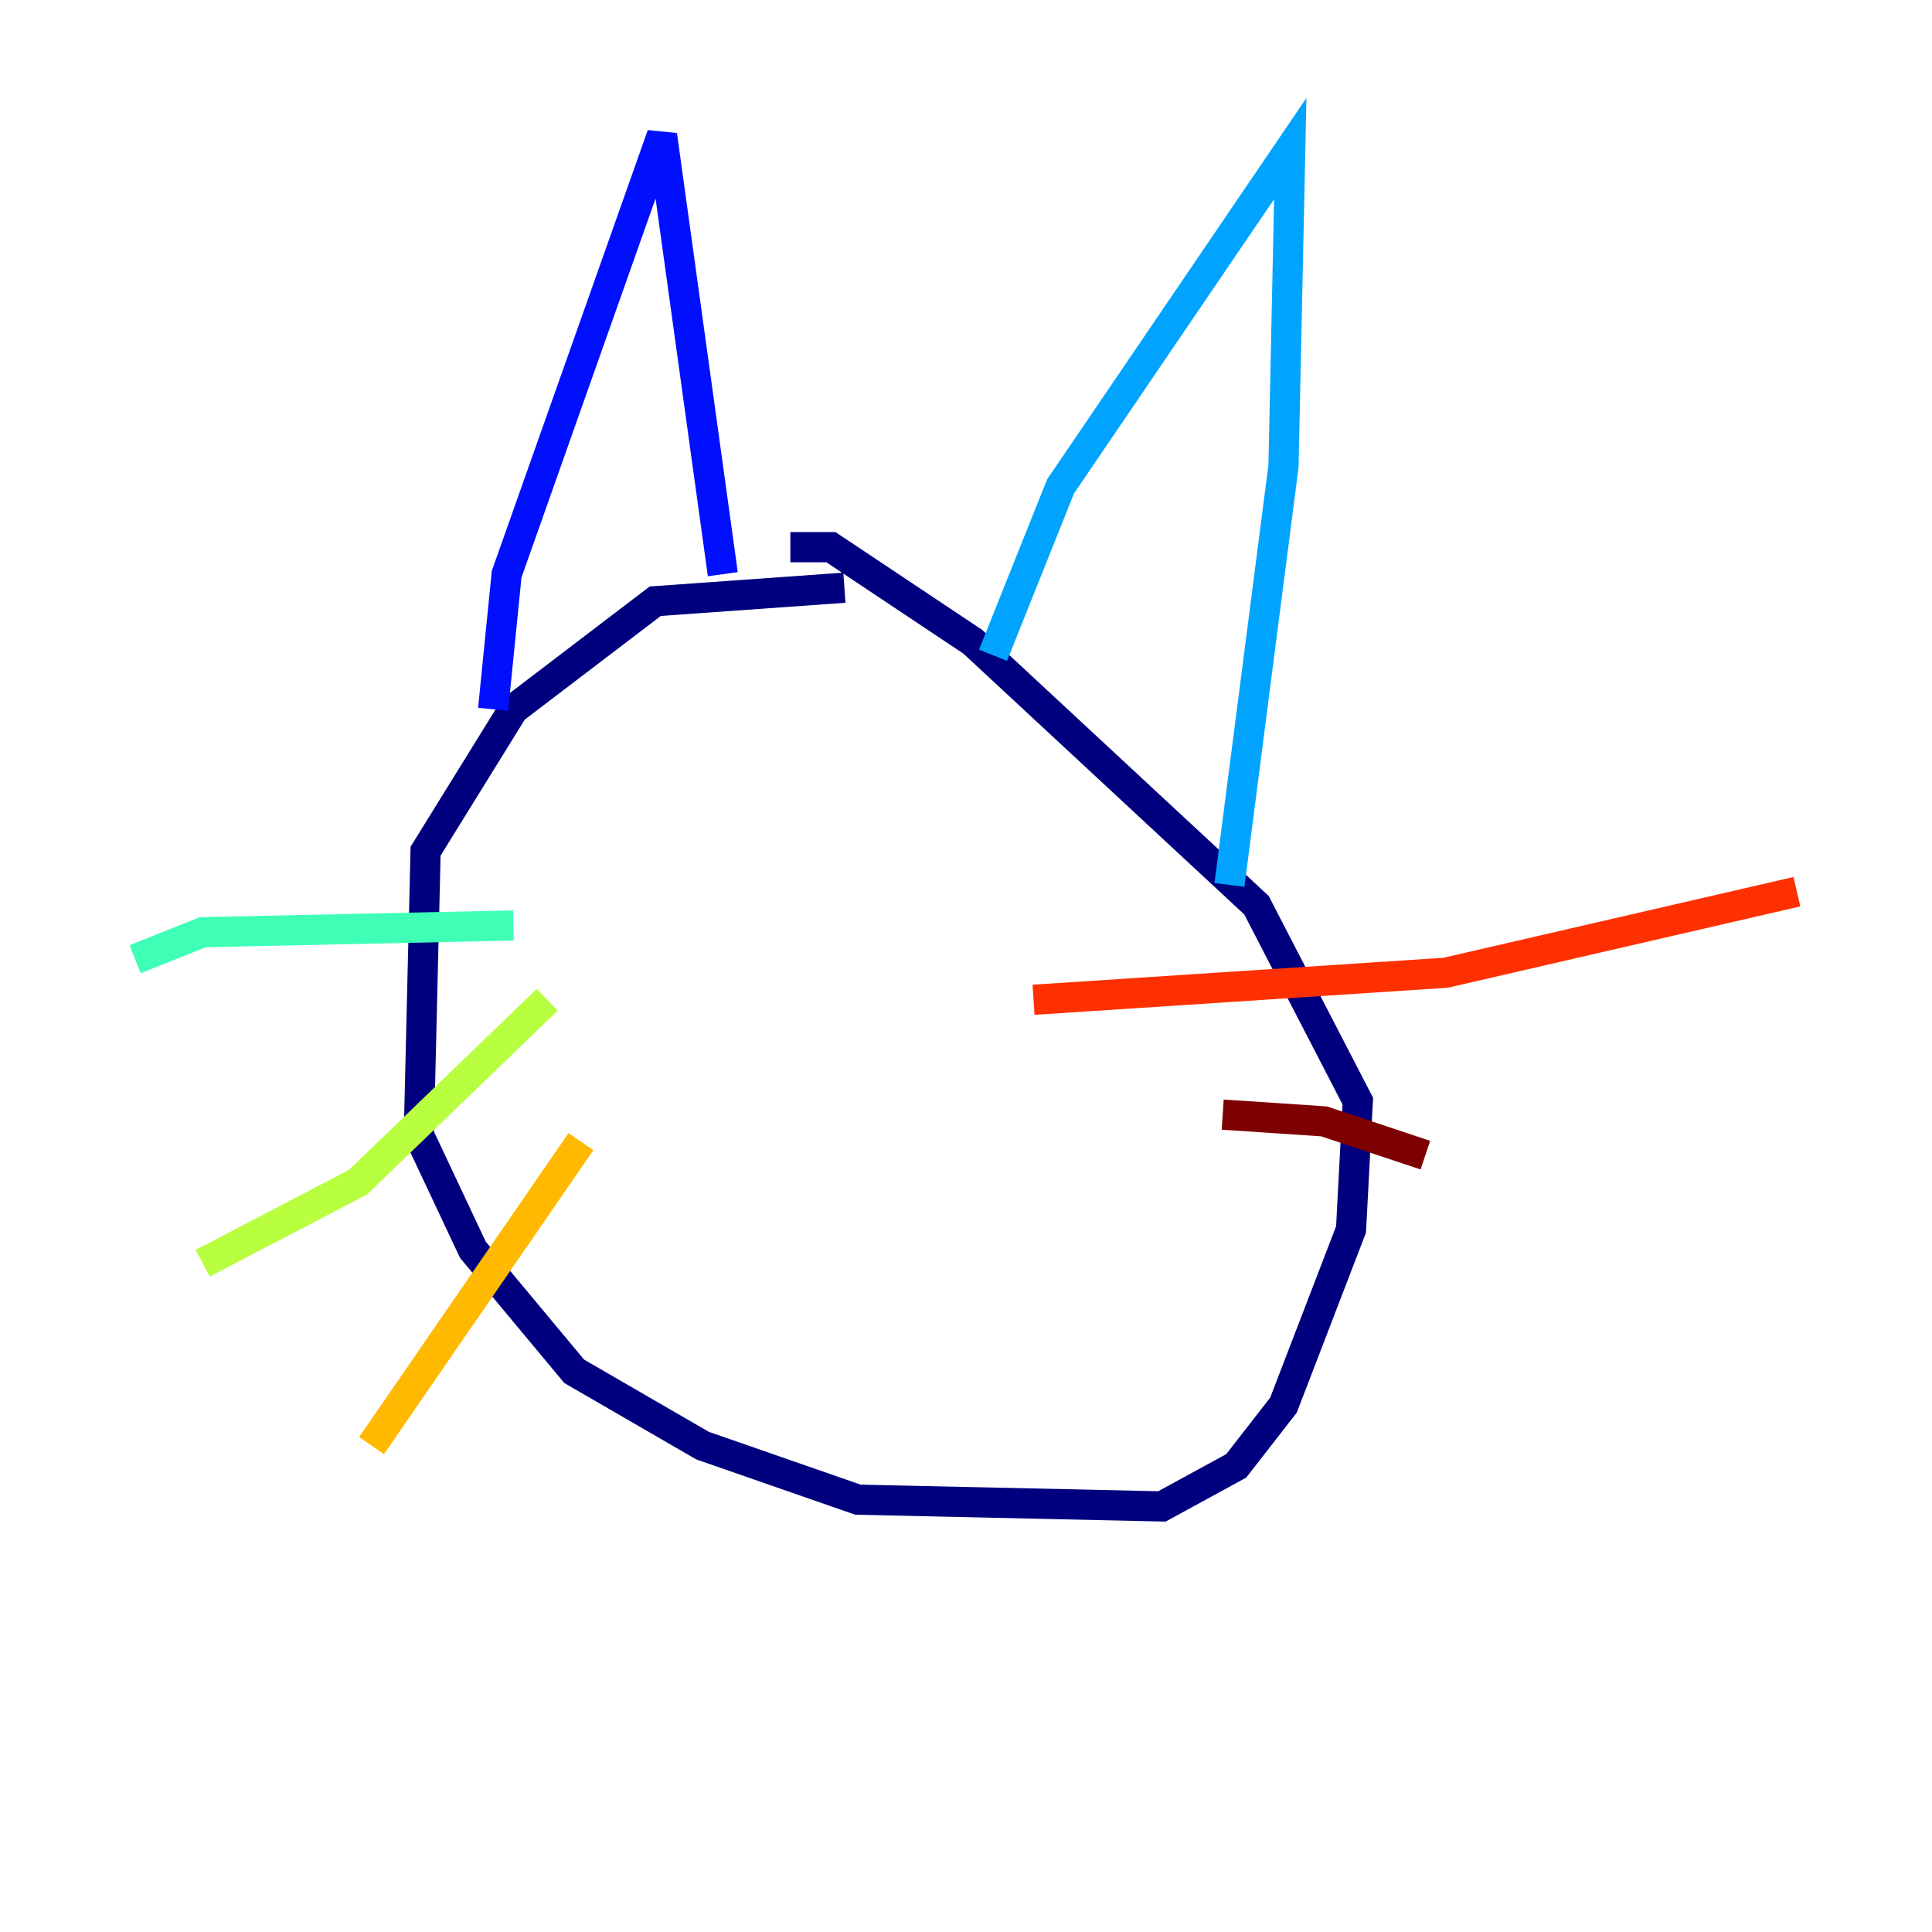 <?xml version="1.0" encoding="utf-8" ?>
<svg baseProfile="tiny" height="128" version="1.2" viewBox="0,0,128,128" width="128" xmlns="http://www.w3.org/2000/svg" xmlns:ev="http://www.w3.org/2001/xml-events" xmlns:xlink="http://www.w3.org/1999/xlink"><defs /><polyline fill="none" points="55.944,38.937 43.413,39.832 34.014,46.993 28.196,56.392 27.748,75.189 31.329,82.797 38.042,90.853 46.545,95.776 56.839,99.357 76.979,99.804 81.902,97.119 85.035,93.091 89.51,81.454 89.958,72.951 83.245,59.972 64.448,42.517 55.049,36.252 52.364,36.252" stroke="#00007f" stroke-width="2" /><polyline fill="none" points="32.671,46.993 33.566,38.042 43.86,8.951 47.888,38.042" stroke="#0010ff" stroke-width="2" /><polyline fill="none" points="65.79,43.413 70.266,32.224 85.483,9.846 85.035,30.881 81.454,58.629" stroke="#00a4ff" stroke-width="2" /><polyline fill="none" points="34.014,61.315 13.427,61.762 8.951,63.552" stroke="#3fffb7" stroke-width="2" /><polyline fill="none" points="36.252,66.238 23.72,78.322 13.427,83.692" stroke="#b7ff3f" stroke-width="2" /><polyline fill="none" points="38.489,75.636 24.615,95.776" stroke="#ffb900" stroke-width="2" /><polyline fill="none" points="68.475,66.238 95.776,64.448 119.049,59.077" stroke="#ff3000" stroke-width="2" /><polyline fill="none" points="81.007,73.846 87.72,74.294 94.434,76.531" stroke="#7f0000" stroke-width="2" /></svg>
